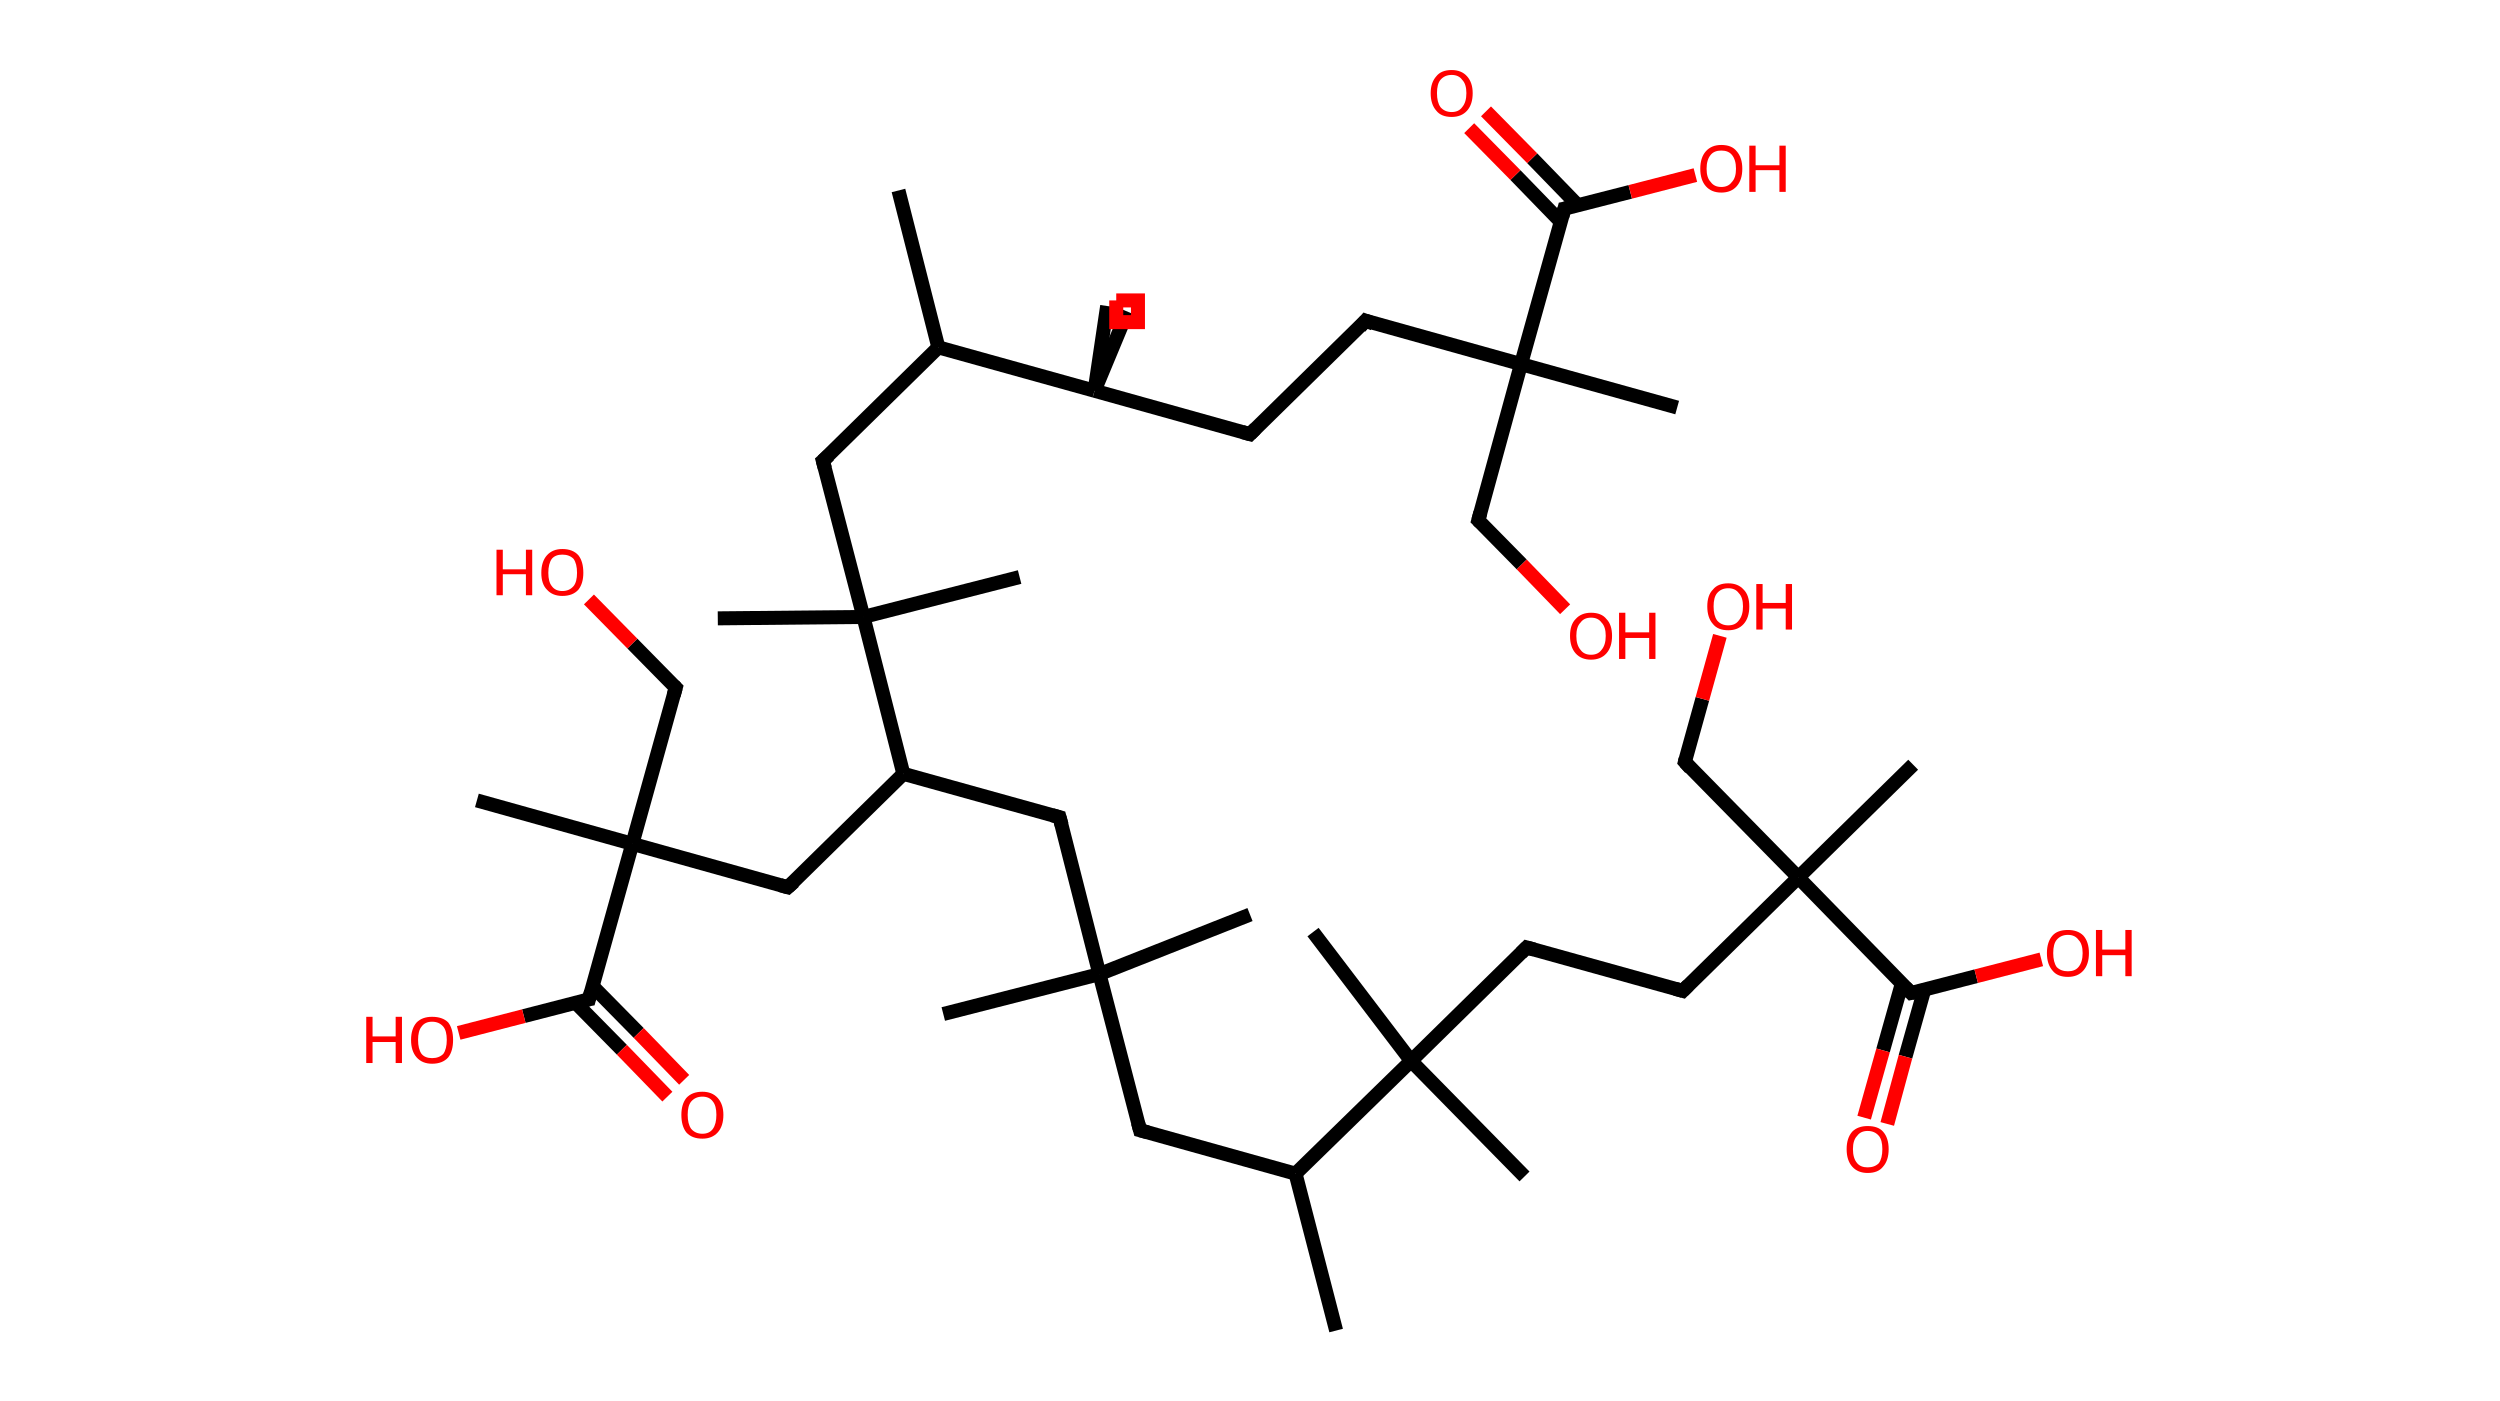 <?xml version='1.0' encoding='ASCII' standalone='yes'?>
<svg xmlns="http://www.w3.org/2000/svg" xmlns:rdkit="http://www.rdkit.org/xml" xmlns:xlink="http://www.w3.org/1999/xlink" version="1.1" baseProfile="full" xml:space="preserve" width="357px" height="200px" viewBox="0 0 357 200">
<!-- END OF HEADER -->
<rect style="opacity:1.0;fill:#FFFFFF;stroke:none" width="357.0" height="200.0" x="0.0" y="0.0"> </rect>
<path class="bond-0 atom-0 atom-1" d="M 190.8,190.0 L 185.0,167.6" style="fill:none;fill-rule:evenodd;stroke:#000000;stroke-width:2.0px;stroke-linecap:butt;stroke-linejoin:miter;stroke-opacity:1"/>
<path class="bond-1 atom-1 atom-2" d="M 185.0,167.6 L 162.8,161.4" style="fill:none;fill-rule:evenodd;stroke:#000000;stroke-width:2.0px;stroke-linecap:butt;stroke-linejoin:miter;stroke-opacity:1"/>
<path class="bond-2 atom-2 atom-3" d="M 162.8,161.4 L 157.0,139.1" style="fill:none;fill-rule:evenodd;stroke:#000000;stroke-width:2.0px;stroke-linecap:butt;stroke-linejoin:miter;stroke-opacity:1"/>
<path class="bond-3 atom-3 atom-4" d="M 157.0,139.1 L 178.5,130.6" style="fill:none;fill-rule:evenodd;stroke:#000000;stroke-width:2.0px;stroke-linecap:butt;stroke-linejoin:miter;stroke-opacity:1"/>
<path class="bond-4 atom-3 atom-5" d="M 157.0,139.1 L 134.7,144.8" style="fill:none;fill-rule:evenodd;stroke:#000000;stroke-width:2.0px;stroke-linecap:butt;stroke-linejoin:miter;stroke-opacity:1"/>
<path class="bond-5 atom-3 atom-6" d="M 157.0,139.1 L 151.3,116.7" style="fill:none;fill-rule:evenodd;stroke:#000000;stroke-width:2.0px;stroke-linecap:butt;stroke-linejoin:miter;stroke-opacity:1"/>
<path class="bond-6 atom-6 atom-7" d="M 151.3,116.7 L 129.0,110.5" style="fill:none;fill-rule:evenodd;stroke:#000000;stroke-width:2.0px;stroke-linecap:butt;stroke-linejoin:miter;stroke-opacity:1"/>
<path class="bond-7 atom-7 atom-8" d="M 129.0,110.5 L 112.5,126.7" style="fill:none;fill-rule:evenodd;stroke:#000000;stroke-width:2.0px;stroke-linecap:butt;stroke-linejoin:miter;stroke-opacity:1"/>
<path class="bond-8 atom-8 atom-9" d="M 112.5,126.7 L 90.3,120.5" style="fill:none;fill-rule:evenodd;stroke:#000000;stroke-width:2.0px;stroke-linecap:butt;stroke-linejoin:miter;stroke-opacity:1"/>
<path class="bond-9 atom-9 atom-10" d="M 90.3,120.5 L 68.1,114.3" style="fill:none;fill-rule:evenodd;stroke:#000000;stroke-width:2.0px;stroke-linecap:butt;stroke-linejoin:miter;stroke-opacity:1"/>
<path class="bond-10 atom-9 atom-11" d="M 90.3,120.5 L 96.5,98.2" style="fill:none;fill-rule:evenodd;stroke:#000000;stroke-width:2.0px;stroke-linecap:butt;stroke-linejoin:miter;stroke-opacity:1"/>
<path class="bond-11 atom-11 atom-12" d="M 96.5,98.2 L 90.3,91.9" style="fill:none;fill-rule:evenodd;stroke:#000000;stroke-width:2.0px;stroke-linecap:butt;stroke-linejoin:miter;stroke-opacity:1"/>
<path class="bond-11 atom-11 atom-12" d="M 90.3,91.9 L 84.1,85.6" style="fill:none;fill-rule:evenodd;stroke:#FF0000;stroke-width:2.0px;stroke-linecap:butt;stroke-linejoin:miter;stroke-opacity:1"/>
<path class="bond-12 atom-9 atom-13" d="M 90.3,120.5 L 84.1,142.7" style="fill:none;fill-rule:evenodd;stroke:#000000;stroke-width:2.0px;stroke-linecap:butt;stroke-linejoin:miter;stroke-opacity:1"/>
<path class="bond-13 atom-13 atom-14" d="M 82.2,143.2 L 88.8,149.9" style="fill:none;fill-rule:evenodd;stroke:#000000;stroke-width:2.0px;stroke-linecap:butt;stroke-linejoin:miter;stroke-opacity:1"/>
<path class="bond-13 atom-13 atom-14" d="M 88.8,149.9 L 95.3,156.6" style="fill:none;fill-rule:evenodd;stroke:#FF0000;stroke-width:2.0px;stroke-linecap:butt;stroke-linejoin:miter;stroke-opacity:1"/>
<path class="bond-13 atom-13 atom-14" d="M 84.6,140.8 L 91.2,147.5" style="fill:none;fill-rule:evenodd;stroke:#000000;stroke-width:2.0px;stroke-linecap:butt;stroke-linejoin:miter;stroke-opacity:1"/>
<path class="bond-13 atom-13 atom-14" d="M 91.2,147.5 L 97.7,154.2" style="fill:none;fill-rule:evenodd;stroke:#FF0000;stroke-width:2.0px;stroke-linecap:butt;stroke-linejoin:miter;stroke-opacity:1"/>
<path class="bond-14 atom-13 atom-15" d="M 84.1,142.7 L 74.8,145.1" style="fill:none;fill-rule:evenodd;stroke:#000000;stroke-width:2.0px;stroke-linecap:butt;stroke-linejoin:miter;stroke-opacity:1"/>
<path class="bond-14 atom-13 atom-15" d="M 74.8,145.1 L 65.5,147.5" style="fill:none;fill-rule:evenodd;stroke:#FF0000;stroke-width:2.0px;stroke-linecap:butt;stroke-linejoin:miter;stroke-opacity:1"/>
<path class="bond-15 atom-7 atom-16" d="M 129.0,110.5 L 123.3,88.1" style="fill:none;fill-rule:evenodd;stroke:#000000;stroke-width:2.0px;stroke-linecap:butt;stroke-linejoin:miter;stroke-opacity:1"/>
<path class="bond-16 atom-16 atom-17" d="M 123.3,88.1 L 102.5,88.3" style="fill:none;fill-rule:evenodd;stroke:#000000;stroke-width:2.0px;stroke-linecap:butt;stroke-linejoin:miter;stroke-opacity:1"/>
<path class="bond-17 atom-16 atom-18" d="M 123.3,88.1 L 145.6,82.4" style="fill:none;fill-rule:evenodd;stroke:#000000;stroke-width:2.0px;stroke-linecap:butt;stroke-linejoin:miter;stroke-opacity:1"/>
<path class="bond-18 atom-16 atom-19" d="M 123.3,88.1 L 117.5,65.8" style="fill:none;fill-rule:evenodd;stroke:#000000;stroke-width:2.0px;stroke-linecap:butt;stroke-linejoin:miter;stroke-opacity:1"/>
<path class="bond-19 atom-19 atom-20" d="M 117.5,65.8 L 134.0,49.6" style="fill:none;fill-rule:evenodd;stroke:#000000;stroke-width:2.0px;stroke-linecap:butt;stroke-linejoin:miter;stroke-opacity:1"/>
<path class="bond-20 atom-20 atom-21" d="M 134.0,49.6 L 128.3,27.2" style="fill:none;fill-rule:evenodd;stroke:#000000;stroke-width:2.0px;stroke-linecap:butt;stroke-linejoin:miter;stroke-opacity:1"/>
<path class="bond-21 atom-20 atom-22" d="M 134.0,49.6 L 156.3,55.8" style="fill:none;fill-rule:evenodd;stroke:#000000;stroke-width:2.0px;stroke-linecap:butt;stroke-linejoin:miter;stroke-opacity:1"/>
<path class="bond-22 atom-22 atom-23" d="M 156.3,55.8 L 161.0,44.5" style="fill:none;fill-rule:evenodd;stroke:#000000;stroke-width:2.0px;stroke-linecap:butt;stroke-linejoin:miter;stroke-opacity:1"/>
<path class="bond-23 atom-22 atom-24" d="M 156.3,55.8 L 158.1,43.7" style="fill:none;fill-rule:evenodd;stroke:#000000;stroke-width:2.0px;stroke-linecap:butt;stroke-linejoin:miter;stroke-opacity:1"/>
<path class="bond-24 atom-22 atom-25" d="M 156.3,55.8 L 178.5,62.0" style="fill:none;fill-rule:evenodd;stroke:#000000;stroke-width:2.0px;stroke-linecap:butt;stroke-linejoin:miter;stroke-opacity:1"/>
<path class="bond-25 atom-25 atom-26" d="M 178.5,62.0 L 195.0,45.8" style="fill:none;fill-rule:evenodd;stroke:#000000;stroke-width:2.0px;stroke-linecap:butt;stroke-linejoin:miter;stroke-opacity:1"/>
<path class="bond-26 atom-26 atom-27" d="M 195.0,45.8 L 217.2,52.0" style="fill:none;fill-rule:evenodd;stroke:#000000;stroke-width:2.0px;stroke-linecap:butt;stroke-linejoin:miter;stroke-opacity:1"/>
<path class="bond-27 atom-27 atom-28" d="M 217.2,52.0 L 239.5,58.2" style="fill:none;fill-rule:evenodd;stroke:#000000;stroke-width:2.0px;stroke-linecap:butt;stroke-linejoin:miter;stroke-opacity:1"/>
<path class="bond-28 atom-27 atom-29" d="M 217.2,52.0 L 211.1,74.3" style="fill:none;fill-rule:evenodd;stroke:#000000;stroke-width:2.0px;stroke-linecap:butt;stroke-linejoin:miter;stroke-opacity:1"/>
<path class="bond-29 atom-29 atom-30" d="M 211.1,74.3 L 217.3,80.6" style="fill:none;fill-rule:evenodd;stroke:#000000;stroke-width:2.0px;stroke-linecap:butt;stroke-linejoin:miter;stroke-opacity:1"/>
<path class="bond-29 atom-29 atom-30" d="M 217.3,80.6 L 223.5,87.0" style="fill:none;fill-rule:evenodd;stroke:#FF0000;stroke-width:2.0px;stroke-linecap:butt;stroke-linejoin:miter;stroke-opacity:1"/>
<path class="bond-30 atom-27 atom-31" d="M 217.2,52.0 L 223.4,29.8" style="fill:none;fill-rule:evenodd;stroke:#000000;stroke-width:2.0px;stroke-linecap:butt;stroke-linejoin:miter;stroke-opacity:1"/>
<path class="bond-31 atom-31 atom-32" d="M 225.3,29.3 L 218.8,22.6" style="fill:none;fill-rule:evenodd;stroke:#000000;stroke-width:2.0px;stroke-linecap:butt;stroke-linejoin:miter;stroke-opacity:1"/>
<path class="bond-31 atom-31 atom-32" d="M 218.8,22.6 L 212.2,15.9" style="fill:none;fill-rule:evenodd;stroke:#FF0000;stroke-width:2.0px;stroke-linecap:butt;stroke-linejoin:miter;stroke-opacity:1"/>
<path class="bond-31 atom-31 atom-32" d="M 222.9,31.7 L 216.4,25.0" style="fill:none;fill-rule:evenodd;stroke:#000000;stroke-width:2.0px;stroke-linecap:butt;stroke-linejoin:miter;stroke-opacity:1"/>
<path class="bond-31 atom-31 atom-32" d="M 216.4,25.0 L 209.8,18.3" style="fill:none;fill-rule:evenodd;stroke:#FF0000;stroke-width:2.0px;stroke-linecap:butt;stroke-linejoin:miter;stroke-opacity:1"/>
<path class="bond-32 atom-31 atom-33" d="M 223.4,29.8 L 232.8,27.4" style="fill:none;fill-rule:evenodd;stroke:#000000;stroke-width:2.0px;stroke-linecap:butt;stroke-linejoin:miter;stroke-opacity:1"/>
<path class="bond-32 atom-31 atom-33" d="M 232.8,27.4 L 242.1,25.0" style="fill:none;fill-rule:evenodd;stroke:#FF0000;stroke-width:2.0px;stroke-linecap:butt;stroke-linejoin:miter;stroke-opacity:1"/>
<path class="bond-33 atom-1 atom-34" d="M 185.0,167.6 L 201.5,151.5" style="fill:none;fill-rule:evenodd;stroke:#000000;stroke-width:2.0px;stroke-linecap:butt;stroke-linejoin:miter;stroke-opacity:1"/>
<path class="bond-34 atom-34 atom-35" d="M 201.5,151.5 L 187.5,133.1" style="fill:none;fill-rule:evenodd;stroke:#000000;stroke-width:2.0px;stroke-linecap:butt;stroke-linejoin:miter;stroke-opacity:1"/>
<path class="bond-35 atom-34 atom-36" d="M 201.5,151.5 L 217.7,168.0" style="fill:none;fill-rule:evenodd;stroke:#000000;stroke-width:2.0px;stroke-linecap:butt;stroke-linejoin:miter;stroke-opacity:1"/>
<path class="bond-36 atom-34 atom-37" d="M 201.5,151.5 L 218.0,135.3" style="fill:none;fill-rule:evenodd;stroke:#000000;stroke-width:2.0px;stroke-linecap:butt;stroke-linejoin:miter;stroke-opacity:1"/>
<path class="bond-37 atom-37 atom-38" d="M 218.0,135.3 L 240.3,141.5" style="fill:none;fill-rule:evenodd;stroke:#000000;stroke-width:2.0px;stroke-linecap:butt;stroke-linejoin:miter;stroke-opacity:1"/>
<path class="bond-38 atom-38 atom-39" d="M 240.3,141.5 L 256.8,125.3" style="fill:none;fill-rule:evenodd;stroke:#000000;stroke-width:2.0px;stroke-linecap:butt;stroke-linejoin:miter;stroke-opacity:1"/>
<path class="bond-39 atom-39 atom-40" d="M 256.8,125.3 L 273.2,109.2" style="fill:none;fill-rule:evenodd;stroke:#000000;stroke-width:2.0px;stroke-linecap:butt;stroke-linejoin:miter;stroke-opacity:1"/>
<path class="bond-40 atom-39 atom-41" d="M 256.8,125.3 L 240.6,108.8" style="fill:none;fill-rule:evenodd;stroke:#000000;stroke-width:2.0px;stroke-linecap:butt;stroke-linejoin:miter;stroke-opacity:1"/>
<path class="bond-41 atom-41 atom-42" d="M 240.6,108.8 L 243.1,99.8" style="fill:none;fill-rule:evenodd;stroke:#000000;stroke-width:2.0px;stroke-linecap:butt;stroke-linejoin:miter;stroke-opacity:1"/>
<path class="bond-41 atom-41 atom-42" d="M 243.1,99.8 L 245.6,90.8" style="fill:none;fill-rule:evenodd;stroke:#FF0000;stroke-width:2.0px;stroke-linecap:butt;stroke-linejoin:miter;stroke-opacity:1"/>
<path class="bond-42 atom-39 atom-43" d="M 256.8,125.3 L 272.9,141.8" style="fill:none;fill-rule:evenodd;stroke:#000000;stroke-width:2.0px;stroke-linecap:butt;stroke-linejoin:miter;stroke-opacity:1"/>
<path class="bond-43 atom-43 atom-44" d="M 271.6,140.4 L 268.9,150.0" style="fill:none;fill-rule:evenodd;stroke:#000000;stroke-width:2.0px;stroke-linecap:butt;stroke-linejoin:miter;stroke-opacity:1"/>
<path class="bond-43 atom-43 atom-44" d="M 268.9,150.0 L 266.2,159.6" style="fill:none;fill-rule:evenodd;stroke:#FF0000;stroke-width:2.0px;stroke-linecap:butt;stroke-linejoin:miter;stroke-opacity:1"/>
<path class="bond-43 atom-43 atom-44" d="M 274.8,141.3 L 272.1,150.9" style="fill:none;fill-rule:evenodd;stroke:#000000;stroke-width:2.0px;stroke-linecap:butt;stroke-linejoin:miter;stroke-opacity:1"/>
<path class="bond-43 atom-43 atom-44" d="M 272.1,150.9 L 269.5,160.5" style="fill:none;fill-rule:evenodd;stroke:#FF0000;stroke-width:2.0px;stroke-linecap:butt;stroke-linejoin:miter;stroke-opacity:1"/>
<path class="bond-44 atom-43 atom-45" d="M 272.9,141.8 L 282.2,139.4" style="fill:none;fill-rule:evenodd;stroke:#000000;stroke-width:2.0px;stroke-linecap:butt;stroke-linejoin:miter;stroke-opacity:1"/>
<path class="bond-44 atom-43 atom-45" d="M 282.2,139.4 L 291.5,137.0" style="fill:none;fill-rule:evenodd;stroke:#FF0000;stroke-width:2.0px;stroke-linecap:butt;stroke-linejoin:miter;stroke-opacity:1"/>
<path d="M 163.9,161.7 L 162.8,161.4 L 162.5,160.3" style="fill:none;stroke:#000000;stroke-width:2.0px;stroke-linecap:butt;stroke-linejoin:miter;stroke-opacity:1;"/>
<path d="M 151.6,117.8 L 151.3,116.7 L 150.2,116.4" style="fill:none;stroke:#000000;stroke-width:2.0px;stroke-linecap:butt;stroke-linejoin:miter;stroke-opacity:1;"/>
<path d="M 113.4,125.9 L 112.5,126.7 L 111.4,126.4" style="fill:none;stroke:#000000;stroke-width:2.0px;stroke-linecap:butt;stroke-linejoin:miter;stroke-opacity:1;"/>
<path d="M 96.2,99.3 L 96.5,98.2 L 96.2,97.9" style="fill:none;stroke:#000000;stroke-width:2.0px;stroke-linecap:butt;stroke-linejoin:miter;stroke-opacity:1;"/>
<path d="M 84.4,141.6 L 84.1,142.7 L 83.6,142.8" style="fill:none;stroke:#000000;stroke-width:2.0px;stroke-linecap:butt;stroke-linejoin:miter;stroke-opacity:1;"/>
<path d="M 117.8,66.9 L 117.5,65.8 L 118.4,65.0" style="fill:none;stroke:#000000;stroke-width:2.0px;stroke-linecap:butt;stroke-linejoin:miter;stroke-opacity:1;"/>
<path d="M 177.4,61.7 L 178.5,62.0 L 179.3,61.2" style="fill:none;stroke:#000000;stroke-width:2.0px;stroke-linecap:butt;stroke-linejoin:miter;stroke-opacity:1;"/>
<path d="M 194.2,46.7 L 195.0,45.8 L 196.1,46.2" style="fill:none;stroke:#000000;stroke-width:2.0px;stroke-linecap:butt;stroke-linejoin:miter;stroke-opacity:1;"/>
<path d="M 211.4,73.2 L 211.1,74.3 L 211.4,74.6" style="fill:none;stroke:#000000;stroke-width:2.0px;stroke-linecap:butt;stroke-linejoin:miter;stroke-opacity:1;"/>
<path d="M 223.1,30.9 L 223.4,29.8 L 223.9,29.7" style="fill:none;stroke:#000000;stroke-width:2.0px;stroke-linecap:butt;stroke-linejoin:miter;stroke-opacity:1;"/>
<path d="M 217.2,136.1 L 218.0,135.3 L 219.1,135.6" style="fill:none;stroke:#000000;stroke-width:2.0px;stroke-linecap:butt;stroke-linejoin:miter;stroke-opacity:1;"/>
<path d="M 239.2,141.2 L 240.3,141.5 L 241.1,140.7" style="fill:none;stroke:#000000;stroke-width:2.0px;stroke-linecap:butt;stroke-linejoin:miter;stroke-opacity:1;"/>
<path d="M 241.4,109.7 L 240.6,108.8 L 240.7,108.4" style="fill:none;stroke:#000000;stroke-width:2.0px;stroke-linecap:butt;stroke-linejoin:miter;stroke-opacity:1;"/>
<path d="M 272.1,141.0 L 272.9,141.8 L 273.4,141.7" style="fill:none;stroke:#000000;stroke-width:2.0px;stroke-linecap:butt;stroke-linejoin:miter;stroke-opacity:1;"/>
<path class="atom-12" d="M 70.9 78.5 L 71.8 78.5 L 71.8 81.3 L 75.1 81.3 L 75.1 78.5 L 76.0 78.5 L 76.0 85.0 L 75.1 85.0 L 75.1 82.0 L 71.8 82.0 L 71.8 85.0 L 70.9 85.0 L 70.9 78.5 " fill="#FF0000"/>
<path class="atom-12" d="M 77.3 81.8 Q 77.3 80.2, 78.1 79.3 Q 78.9 78.4, 80.3 78.4 Q 81.8 78.4, 82.6 79.3 Q 83.3 80.2, 83.3 81.8 Q 83.3 83.3, 82.6 84.2 Q 81.8 85.1, 80.3 85.1 Q 78.9 85.1, 78.1 84.2 Q 77.3 83.4, 77.3 81.8 M 80.3 84.4 Q 81.3 84.4, 81.9 83.7 Q 82.4 83.1, 82.4 81.8 Q 82.4 80.5, 81.9 79.8 Q 81.3 79.2, 80.3 79.2 Q 79.3 79.2, 78.8 79.8 Q 78.3 80.5, 78.3 81.8 Q 78.3 83.1, 78.8 83.7 Q 79.3 84.4, 80.3 84.4 " fill="#FF0000"/>
<path class="atom-14" d="M 97.3 159.2 Q 97.3 157.7, 98.0 156.8 Q 98.8 155.9, 100.3 155.9 Q 101.7 155.9, 102.5 156.8 Q 103.3 157.7, 103.3 159.2 Q 103.3 160.8, 102.5 161.7 Q 101.7 162.6, 100.3 162.6 Q 98.8 162.6, 98.0 161.7 Q 97.3 160.8, 97.3 159.2 M 100.3 161.9 Q 101.3 161.9, 101.8 161.2 Q 102.3 160.5, 102.3 159.2 Q 102.3 157.9, 101.8 157.3 Q 101.3 156.6, 100.3 156.6 Q 99.3 156.6, 98.7 157.3 Q 98.2 157.9, 98.2 159.2 Q 98.2 160.5, 98.7 161.2 Q 99.3 161.9, 100.3 161.9 " fill="#FF0000"/>
<path class="atom-15" d="M 52.3 145.2 L 53.2 145.2 L 53.2 148.0 L 56.5 148.0 L 56.5 145.2 L 57.4 145.2 L 57.4 151.8 L 56.5 151.8 L 56.5 148.8 L 53.2 148.8 L 53.2 151.8 L 52.3 151.8 L 52.3 145.2 " fill="#FF0000"/>
<path class="atom-15" d="M 58.7 148.5 Q 58.7 146.9, 59.5 146.0 Q 60.3 145.2, 61.7 145.2 Q 63.2 145.2, 64.0 146.0 Q 64.7 146.9, 64.7 148.5 Q 64.7 150.1, 64.0 151.0 Q 63.2 151.9, 61.7 151.9 Q 60.3 151.9, 59.5 151.0 Q 58.7 150.1, 58.7 148.5 M 61.7 151.1 Q 62.7 151.1, 63.3 150.5 Q 63.8 149.8, 63.8 148.5 Q 63.8 147.2, 63.3 146.6 Q 62.7 145.9, 61.7 145.9 Q 60.7 145.9, 60.2 146.6 Q 59.7 147.2, 59.7 148.5 Q 59.7 149.8, 60.2 150.5 Q 60.7 151.1, 61.7 151.1 " fill="#FF0000"/>
<path class="atom-30" d="M 224.2 90.8 Q 224.2 89.2, 225.0 88.4 Q 225.8 87.5, 227.2 87.5 Q 228.7 87.5, 229.4 88.4 Q 230.2 89.2, 230.2 90.8 Q 230.2 92.4, 229.4 93.3 Q 228.6 94.2, 227.2 94.2 Q 225.8 94.2, 225.0 93.3 Q 224.2 92.4, 224.2 90.8 M 227.2 93.5 Q 228.2 93.5, 228.7 92.8 Q 229.3 92.1, 229.3 90.8 Q 229.3 89.5, 228.7 88.9 Q 228.2 88.2, 227.2 88.2 Q 226.2 88.2, 225.7 88.9 Q 225.1 89.5, 225.1 90.8 Q 225.1 92.1, 225.7 92.8 Q 226.2 93.5, 227.2 93.5 " fill="#FF0000"/>
<path class="atom-30" d="M 231.2 87.5 L 232.1 87.5 L 232.1 90.3 L 235.5 90.3 L 235.5 87.5 L 236.4 87.5 L 236.4 94.1 L 235.5 94.1 L 235.5 91.1 L 232.1 91.1 L 232.1 94.1 L 231.2 94.1 L 231.2 87.5 " fill="#FF0000"/>
<path class="atom-32" d="M 204.3 13.3 Q 204.3 11.8, 205.1 10.9 Q 205.8 10.0, 207.3 10.0 Q 208.7 10.0, 209.5 10.9 Q 210.3 11.8, 210.3 13.3 Q 210.3 14.9, 209.5 15.8 Q 208.7 16.7, 207.3 16.7 Q 205.8 16.7, 205.1 15.8 Q 204.3 14.9, 204.3 13.3 M 207.3 16.0 Q 208.3 16.0, 208.8 15.3 Q 209.4 14.6, 209.4 13.3 Q 209.4 12.0, 208.8 11.4 Q 208.3 10.7, 207.3 10.7 Q 206.3 10.7, 205.7 11.4 Q 205.2 12.0, 205.2 13.3 Q 205.2 14.6, 205.7 15.3 Q 206.3 16.0, 207.3 16.0 " fill="#FF0000"/>
<path class="atom-33" d="M 242.8 24.1 Q 242.8 22.5, 243.6 21.6 Q 244.4 20.7, 245.8 20.7 Q 247.3 20.7, 248.0 21.6 Q 248.8 22.5, 248.8 24.1 Q 248.8 25.7, 248.0 26.6 Q 247.2 27.5, 245.8 27.5 Q 244.4 27.5, 243.6 26.6 Q 242.8 25.7, 242.8 24.1 M 245.8 26.7 Q 246.8 26.7, 247.3 26.0 Q 247.9 25.4, 247.9 24.1 Q 247.9 22.8, 247.3 22.1 Q 246.8 21.5, 245.8 21.5 Q 244.8 21.5, 244.3 22.1 Q 243.7 22.8, 243.7 24.1 Q 243.7 25.4, 244.3 26.0 Q 244.8 26.7, 245.8 26.7 " fill="#FF0000"/>
<path class="atom-33" d="M 249.8 20.8 L 250.7 20.8 L 250.7 23.6 L 254.1 23.6 L 254.1 20.8 L 255.0 20.8 L 255.0 27.4 L 254.1 27.4 L 254.1 24.3 L 250.7 24.3 L 250.7 27.4 L 249.8 27.4 L 249.8 20.8 " fill="#FF0000"/>
<path class="atom-42" d="M 243.8 86.6 Q 243.8 85.0, 244.6 84.2 Q 245.3 83.3, 246.8 83.3 Q 248.2 83.3, 249.0 84.2 Q 249.8 85.0, 249.8 86.6 Q 249.8 88.2, 249.0 89.1 Q 248.2 90.0, 246.8 90.0 Q 245.3 90.0, 244.6 89.1 Q 243.8 88.2, 243.8 86.6 M 246.8 89.3 Q 247.8 89.3, 248.3 88.6 Q 248.9 87.9, 248.9 86.6 Q 248.9 85.3, 248.3 84.7 Q 247.8 84.0, 246.8 84.0 Q 245.8 84.0, 245.2 84.7 Q 244.7 85.3, 244.7 86.6 Q 244.7 87.9, 245.2 88.6 Q 245.8 89.3, 246.8 89.3 " fill="#FF0000"/>
<path class="atom-42" d="M 250.8 83.4 L 251.7 83.4 L 251.7 86.1 L 255.0 86.1 L 255.0 83.4 L 255.9 83.4 L 255.9 89.9 L 255.0 89.9 L 255.0 86.9 L 251.7 86.9 L 251.7 89.9 L 250.8 89.9 L 250.8 83.4 " fill="#FF0000"/>
<path class="atom-44" d="M 263.7 164.1 Q 263.7 162.5, 264.5 161.6 Q 265.3 160.8, 266.7 160.8 Q 268.2 160.8, 268.9 161.6 Q 269.7 162.5, 269.7 164.1 Q 269.7 165.7, 268.9 166.6 Q 268.2 167.5, 266.7 167.5 Q 265.3 167.5, 264.5 166.6 Q 263.7 165.7, 263.7 164.1 M 266.7 166.7 Q 267.7 166.7, 268.3 166.1 Q 268.8 165.4, 268.8 164.1 Q 268.8 162.8, 268.3 162.2 Q 267.7 161.5, 266.7 161.5 Q 265.7 161.5, 265.2 162.2 Q 264.6 162.8, 264.6 164.1 Q 264.6 165.4, 265.2 166.1 Q 265.7 166.7, 266.7 166.7 " fill="#FF0000"/>
<path class="atom-45" d="M 292.3 136.1 Q 292.3 134.5, 293.1 133.6 Q 293.8 132.8, 295.3 132.8 Q 296.7 132.8, 297.5 133.6 Q 298.3 134.5, 298.3 136.1 Q 298.3 137.7, 297.5 138.6 Q 296.7 139.5, 295.3 139.5 Q 293.8 139.5, 293.1 138.6 Q 292.3 137.7, 292.3 136.1 M 295.3 138.7 Q 296.3 138.7, 296.8 138.1 Q 297.4 137.4, 297.4 136.1 Q 297.4 134.8, 296.8 134.2 Q 296.3 133.5, 295.3 133.5 Q 294.3 133.5, 293.7 134.2 Q 293.2 134.8, 293.2 136.1 Q 293.2 137.4, 293.7 138.1 Q 294.3 138.7, 295.3 138.7 " fill="#FF0000"/>
<path class="atom-45" d="M 299.3 132.8 L 300.2 132.8 L 300.2 135.6 L 303.5 135.6 L 303.5 132.8 L 304.4 132.8 L 304.4 139.4 L 303.5 139.4 L 303.5 136.4 L 300.2 136.4 L 300.2 139.4 L 299.3 139.4 L 299.3 132.8 " fill="#FF0000"/>
<path class="atom-23" d="M 159.4,42.9 L 159.4,46.0 L 162.5,46.0 L 162.5,42.9 L 159.4,42.9" style="fill:none;stroke:#FF0000;stroke-width:2.0px;stroke-linecap:butt;stroke-linejoin:miter;stroke-opacity:1;"/>
</svg>
